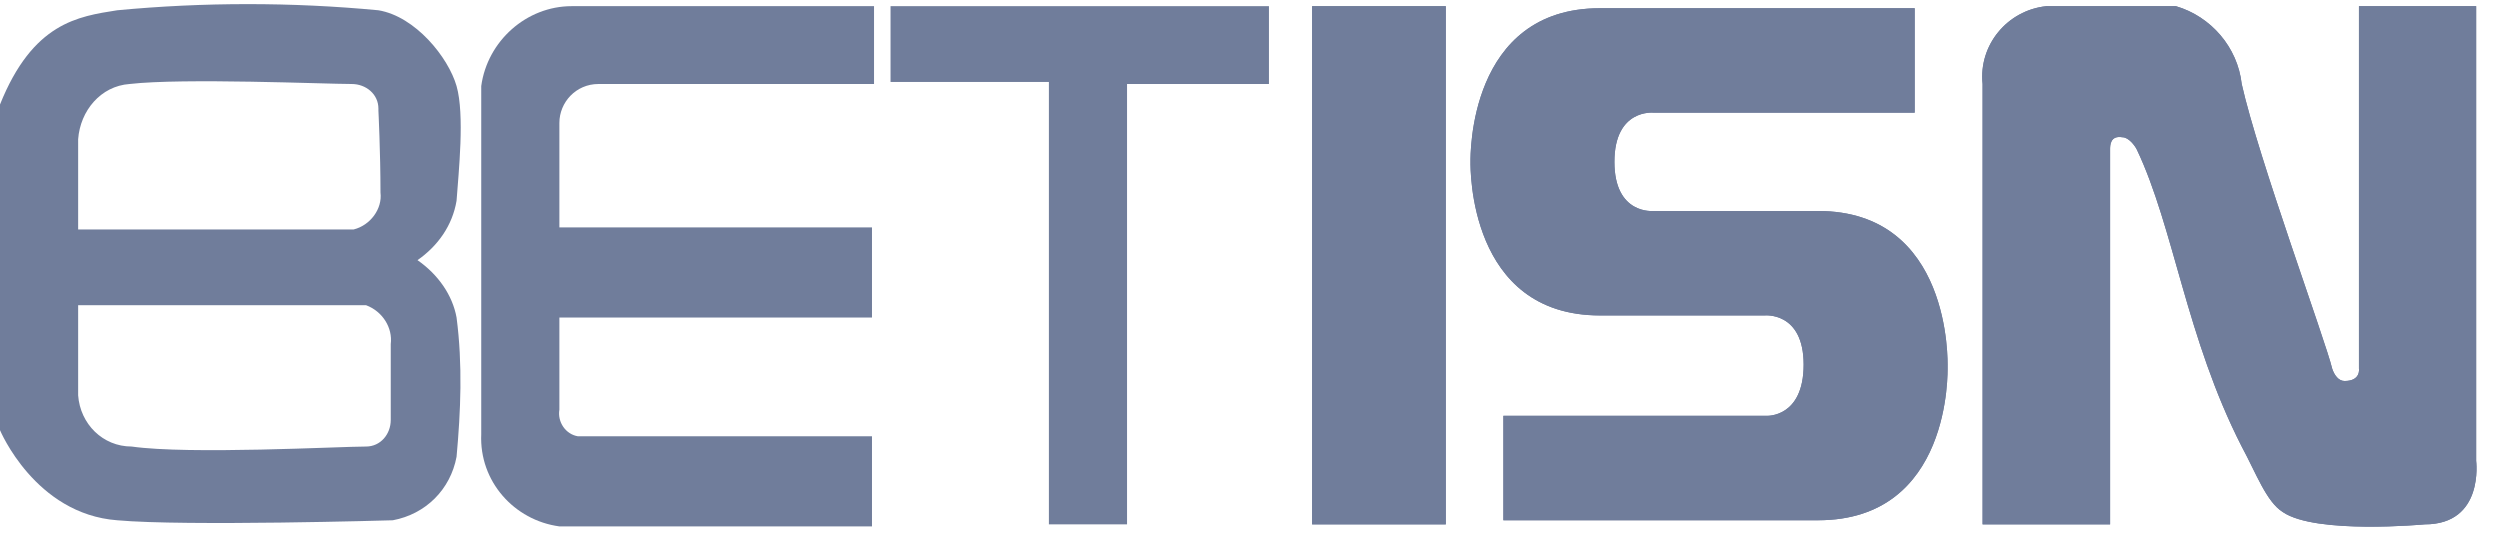 <svg width="93" height="20" viewBox="0 0 93 20" fill="none" xmlns="http://www.w3.org/2000/svg">
<path d="M16.984 11.811C16.831 10.973 16.296 10.211 15.531 9.678C16.296 9.144 16.831 8.382 16.984 7.468C17.061 6.401 17.29 4.268 16.984 3.201C16.678 2.135 15.454 0.611 14.077 0.382C10.864 0.077 7.574 0.077 4.361 0.382C2.907 0.611 1.224 0.839 0 3.887V16.002C0 16.002 1.301 19.125 4.361 19.354C6.886 19.583 14.613 19.354 14.613 19.354C15.837 19.125 16.755 18.211 16.984 16.992C17.137 15.316 17.214 13.563 16.984 11.811ZM2.907 5.182C2.984 4.116 3.749 3.201 4.82 3.125C6.809 2.896 12.088 3.125 13.082 3.125C13.618 3.125 14.077 3.506 14.077 4.039C14.077 4.039 14.077 4.039 14.077 4.116C14.077 4.116 14.154 5.639 14.154 7.163C14.23 7.773 13.771 8.382 13.159 8.535H2.907V5.182ZM14.536 15.621C14.536 16.154 14.154 16.611 13.618 16.611C12.623 16.611 7.039 16.916 4.896 16.611C3.825 16.611 2.984 15.773 2.907 14.706V11.354H13.618C14.23 11.582 14.613 12.192 14.536 12.802V15.621Z" fill="#707D9B"/>
<path d="M32.438 11.811H20.809V15.239C20.733 15.697 21.039 16.154 21.498 16.23C21.574 16.23 21.651 16.23 21.727 16.23H32.438V19.582H20.809C19.126 19.354 17.825 17.906 17.902 16.154V3.201C18.131 1.525 19.585 0.229 21.268 0.229H32.514V3.125H22.263C21.421 3.125 20.809 3.811 20.809 4.572V8.458H32.438" fill="#707D9B"/>
<path d="M33.128 0.229V3.049H39.019V19.506H41.926V3.125H47.205V0.229H33.128Z" fill="#707D9B"/>
<path d="M53.784 0.23H48.811V19.507H53.784V0.23Z" fill="#707D9B"/>
<path d="M67.631 7.849H61.511C61.511 7.849 60.057 8.002 60.057 6.021C60.057 4.04 61.511 4.192 61.511 4.192H71.227V0.306H59.521C54.625 0.306 54.702 5.792 54.702 6.021C54.702 6.249 54.625 11.735 59.521 11.735H65.642C65.642 11.735 67.095 11.583 67.095 13.564C67.095 15.545 65.718 15.469 65.718 15.469H55.926V19.354H67.631C72.604 19.354 72.451 13.792 72.451 13.64C72.451 13.488 72.604 7.849 67.631 7.849Z" fill="#707D9B"/>
<path d="M78.496 5.564V19.507H73.752V3.126C73.6 1.678 74.671 0.383 76.124 0.23C76.277 0.23 76.43 0.23 76.583 0.23H80.944C82.245 0.611 83.239 1.754 83.392 3.126C84.004 5.868 86.529 12.726 86.758 13.716C86.835 13.945 86.988 14.174 87.218 14.174C87.83 14.174 87.753 13.716 87.753 13.716V0.23H92.114V17.145C92.114 17.145 92.42 19.507 90.201 19.507C90.201 19.507 86.147 19.888 84.922 19.05C84.31 18.669 83.928 17.602 83.392 16.612C81.327 12.573 80.868 8.459 79.49 5.564C79.414 5.411 79.184 5.107 78.955 5.107C78.496 5.03 78.496 5.411 78.496 5.564Z" fill="#707D9B"/>
<path d="M53.783 0.229H48.81V19.506H53.783V0.229Z" fill="#707D9B"/>
<path d="M67.63 7.848H61.51C61.51 7.848 60.056 8.001 60.056 6.02C60.056 4.039 61.51 4.191 61.51 4.191H71.226V0.305H59.521C54.624 0.305 54.701 5.791 54.701 6.02C54.701 6.248 54.624 11.734 59.521 11.734H65.641C65.641 11.734 67.095 11.582 67.095 13.563C67.095 15.544 65.718 15.467 65.718 15.467H55.925V19.353H67.63C72.603 19.353 72.45 13.791 72.45 13.639C72.45 13.486 72.603 7.848 67.63 7.848Z" fill="#707D9B"/>
<path d="M78.495 5.563V19.506H73.752V3.125C73.599 1.677 74.67 0.382 76.124 0.229C76.277 0.229 76.43 0.229 76.583 0.229H80.944C82.244 0.61 83.239 1.753 83.392 3.125C84.004 5.868 86.528 12.725 86.758 13.715C86.835 13.944 86.987 14.172 87.217 14.172C87.829 14.172 87.753 13.715 87.753 13.715V0.229H92.113V17.144C92.113 17.144 92.419 19.506 90.201 19.506C90.201 19.506 86.146 19.887 84.922 19.049C84.31 18.668 83.927 17.601 83.392 16.611C81.326 12.572 80.867 8.458 79.49 5.563C79.413 5.41 79.184 5.106 78.954 5.106C78.495 5.029 78.495 5.41 78.495 5.563Z" fill="#707D9B"/>
</svg>
